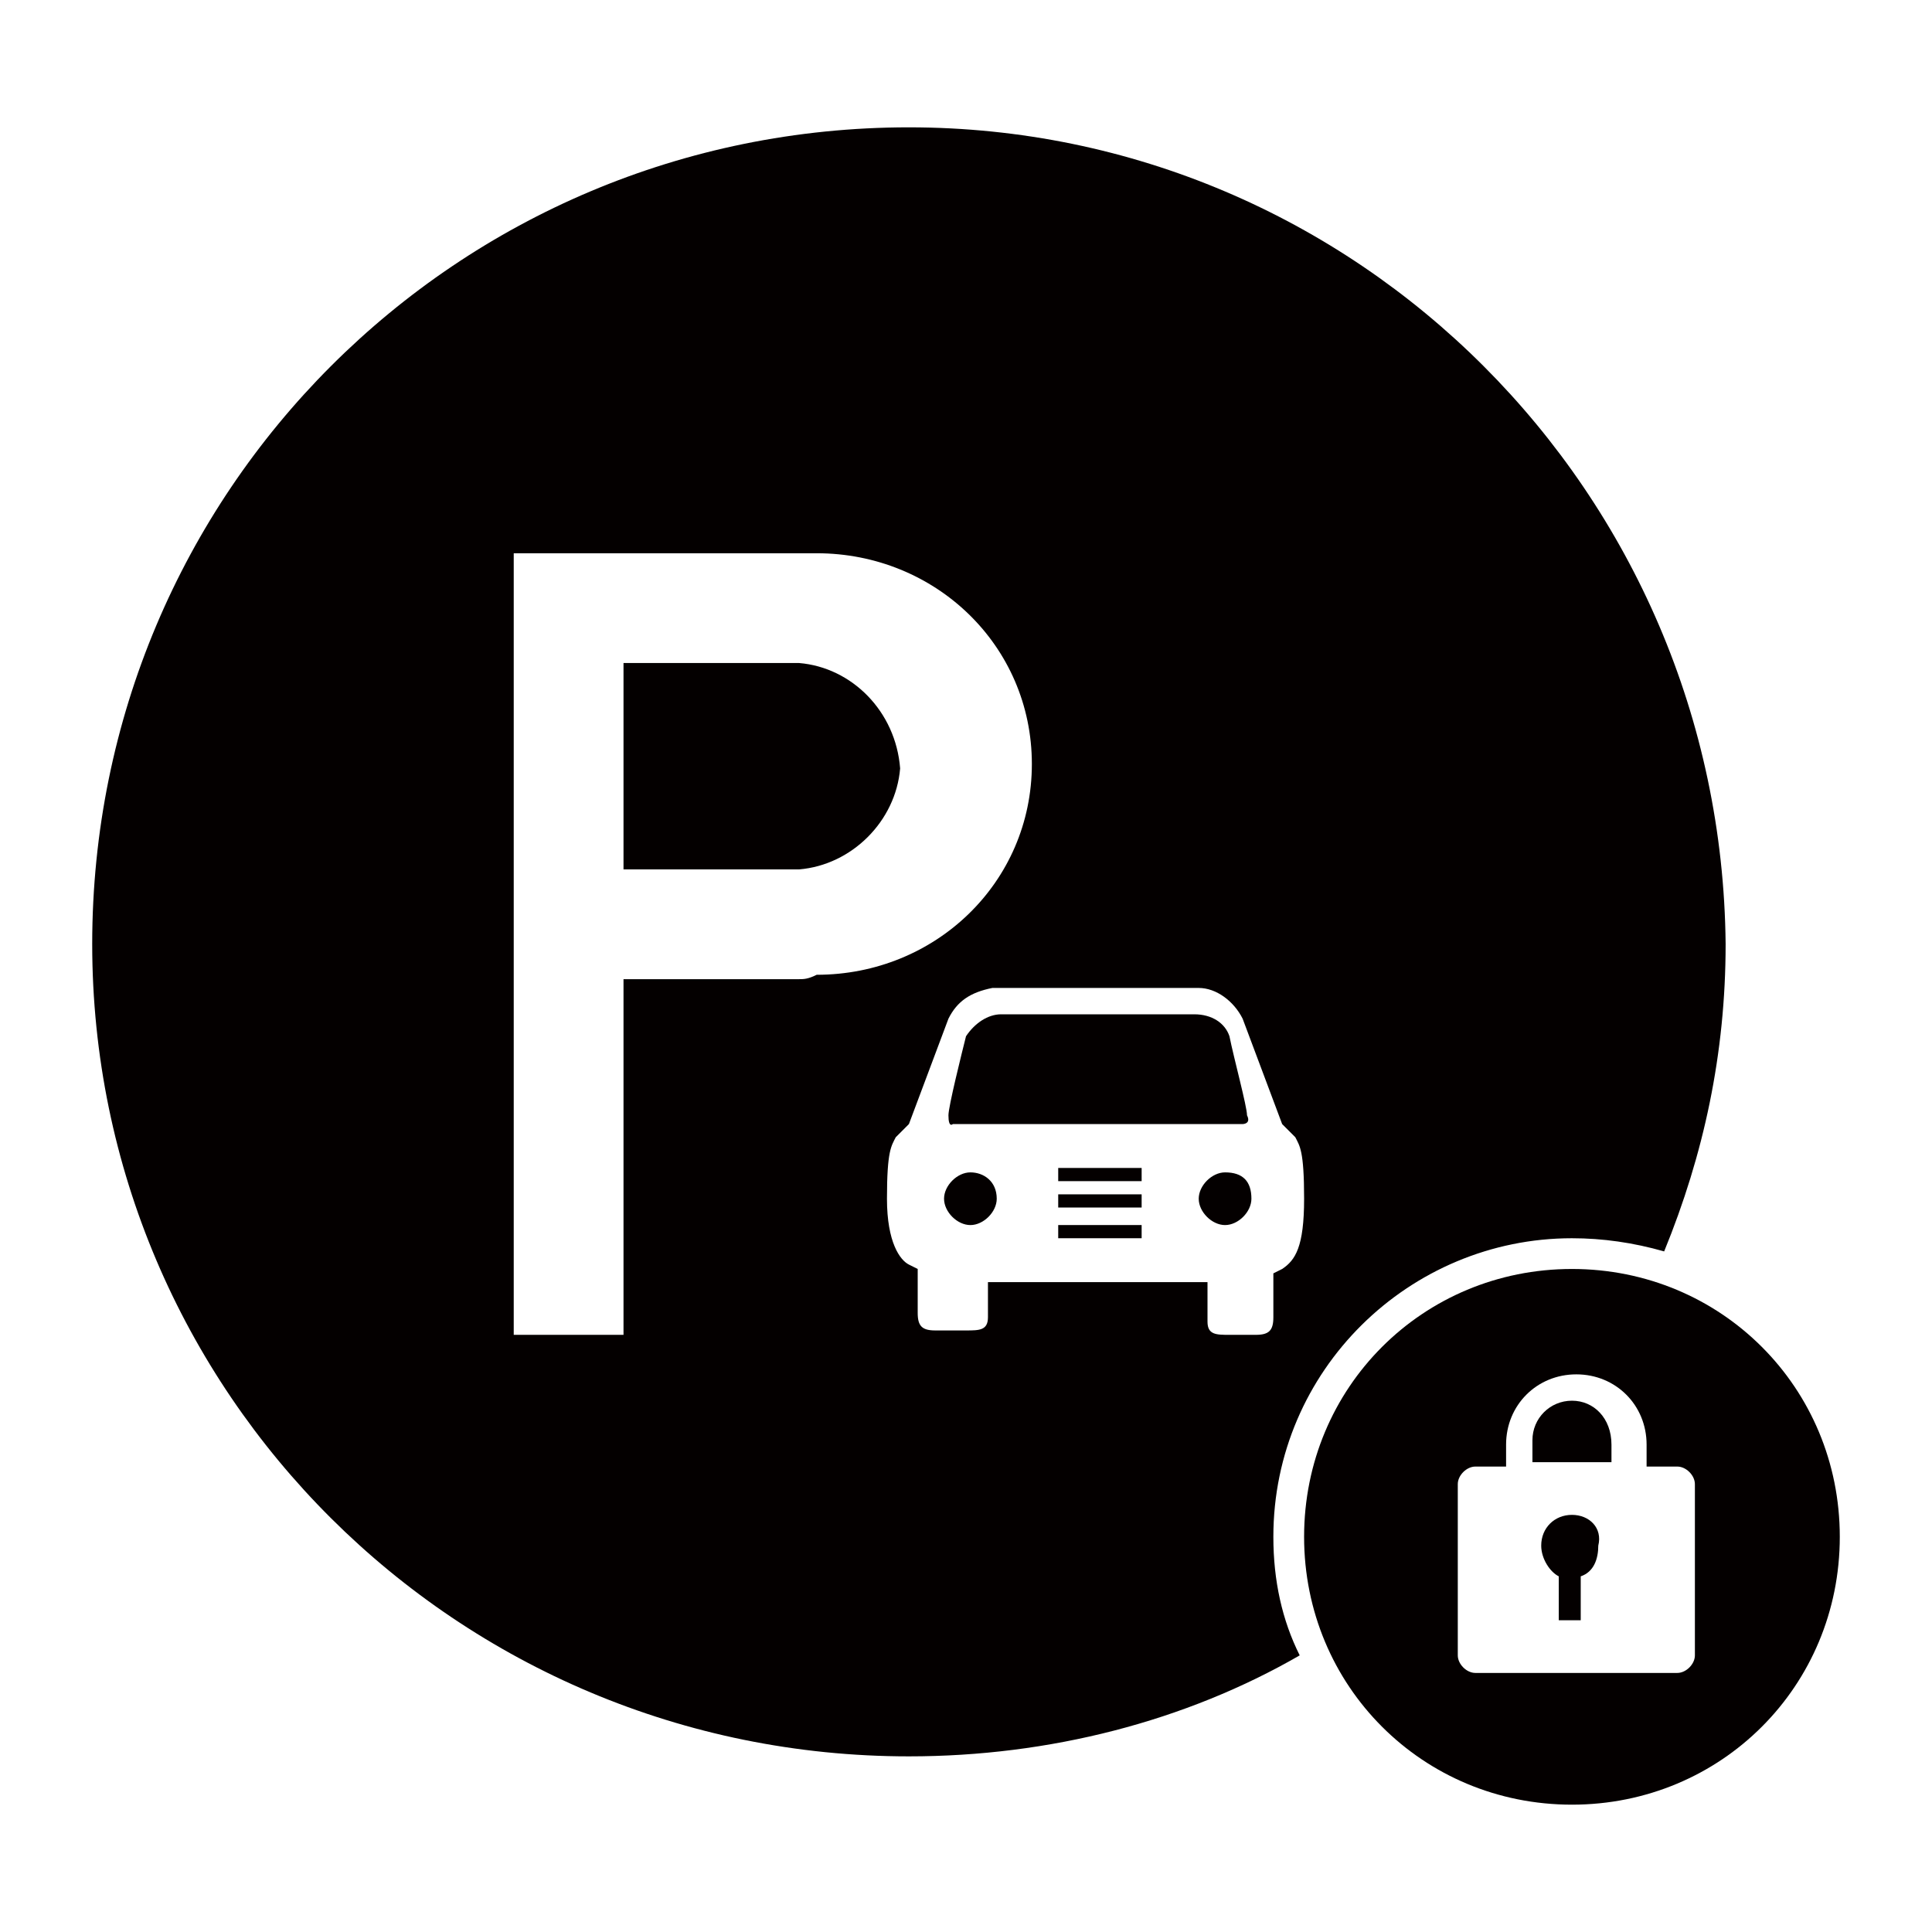 <svg t="1750761965093" class="icon" viewBox="0 0 1024 1024" version="1.1" xmlns="http://www.w3.org/2000/svg" p-id="33101" width="200" height="200"><path d="M560.873 656.291H605.091v-6.982h-44.218v6.982z m-137.309-304.873h-93.091v109.382h93.091c27.927-2.327 51.2-25.6 53.527-53.527-2.327-30.255-25.6-53.527-53.527-55.855z m81.455 244.364h153.6s4.655 0 2.327-4.655c0-4.655-6.982-30.255-9.309-41.891-2.327-6.982-9.309-11.636-18.618-11.636h-102.4c-6.982 0-13.964 4.655-18.618 11.636-2.327 9.309-9.309 37.236-9.309 41.891 0 6.982 2.327 4.655 2.327 4.655z m9.309 25.6c-6.982 0-13.964 6.982-13.964 13.964s6.982 13.964 13.964 13.964 13.964-6.982 13.964-13.964c0-9.309-6.982-13.964-13.964-13.964z m46.545 18.618H605.091v-6.982h-44.218v6.982z m88.436-18.618c-6.982 0-13.964 6.982-13.964 13.964s6.982 13.964 13.964 13.964 13.964-6.982 13.964-13.964c0-9.309-4.655-13.964-13.964-13.964zM481.745 67.491c-239.709 0-432.873 193.164-432.873 432.873C48.873 737.745 242.036 930.909 481.745 930.909c74.473 0 146.618-18.618 207.127-53.527-9.309-18.618-13.964-39.564-13.964-62.836 0-88.436 72.145-158.255 158.255-158.255 16.291 0 32.582 2.327 48.873 6.982 20.945-51.2 32.582-104.727 32.582-162.909-2.327-239.709-195.491-432.873-432.873-432.873z m-58.182 451.491h-93.091v188.509h-58.182V293.236h160.582c62.836 0 114.036 48.873 114.036 111.709 0 62.836-51.2 111.709-114.036 111.709-4.655 2.327-6.982 2.327-9.309 2.327z m256 153.6l-4.655 2.327v23.273c0 6.982-2.327 9.309-9.309 9.309H651.636c-6.982 0-11.636 0-11.636-6.982v-20.945h-116.364v18.618c0 6.982-4.655 6.982-11.636 6.982h-16.291c-6.982 0-9.309-2.327-9.309-9.309v-23.273l-4.655-2.327c-4.655-2.327-11.636-11.636-11.636-34.909 0-25.6 2.327-27.927 4.655-32.582l6.982-6.982 20.945-55.855c4.655-9.309 11.636-13.964 23.273-16.291h109.382c9.309 0 18.618 6.982 23.273 16.291l20.945 55.855 6.982 6.982c2.327 4.655 4.655 6.982 4.655 32.582s-4.655 32.582-11.636 37.236z m-118.691-46.545H605.091v-6.982h-44.218v6.982zM833.164 742.4c-11.636 0-20.945 9.309-20.945 20.945v11.636h41.891v-9.309c0-13.964-9.309-23.273-20.945-23.273z m0 60.509c-9.309 0-16.291 6.982-16.291 16.291 0 6.982 4.655 13.964 9.309 16.291v23.273h11.636v-23.273c6.982-2.327 9.309-9.309 9.309-16.291 2.327-9.309-4.655-16.291-13.964-16.291z" fill="#040000" p-id="33102"></path><path d="M833.164 672.582c-79.127 0-141.964 62.836-141.964 141.964s62.836 141.964 141.964 141.964 141.964-62.836 141.964-141.964-62.836-141.964-141.964-141.964z m65.164 204.8c0 4.655-4.655 9.309-9.309 9.309h-107.055c-4.655 0-9.309-4.655-9.309-9.309v-90.764c0-4.655 4.655-9.309 9.309-9.309h16.291v-11.636c0-20.945 16.291-37.236 37.236-37.236 20.945 0 37.236 16.291 37.236 37.236v11.636h16.291c4.655 0 9.309 4.655 9.309 9.309v90.764z" fill="#040000" p-id="33103"></path></svg>